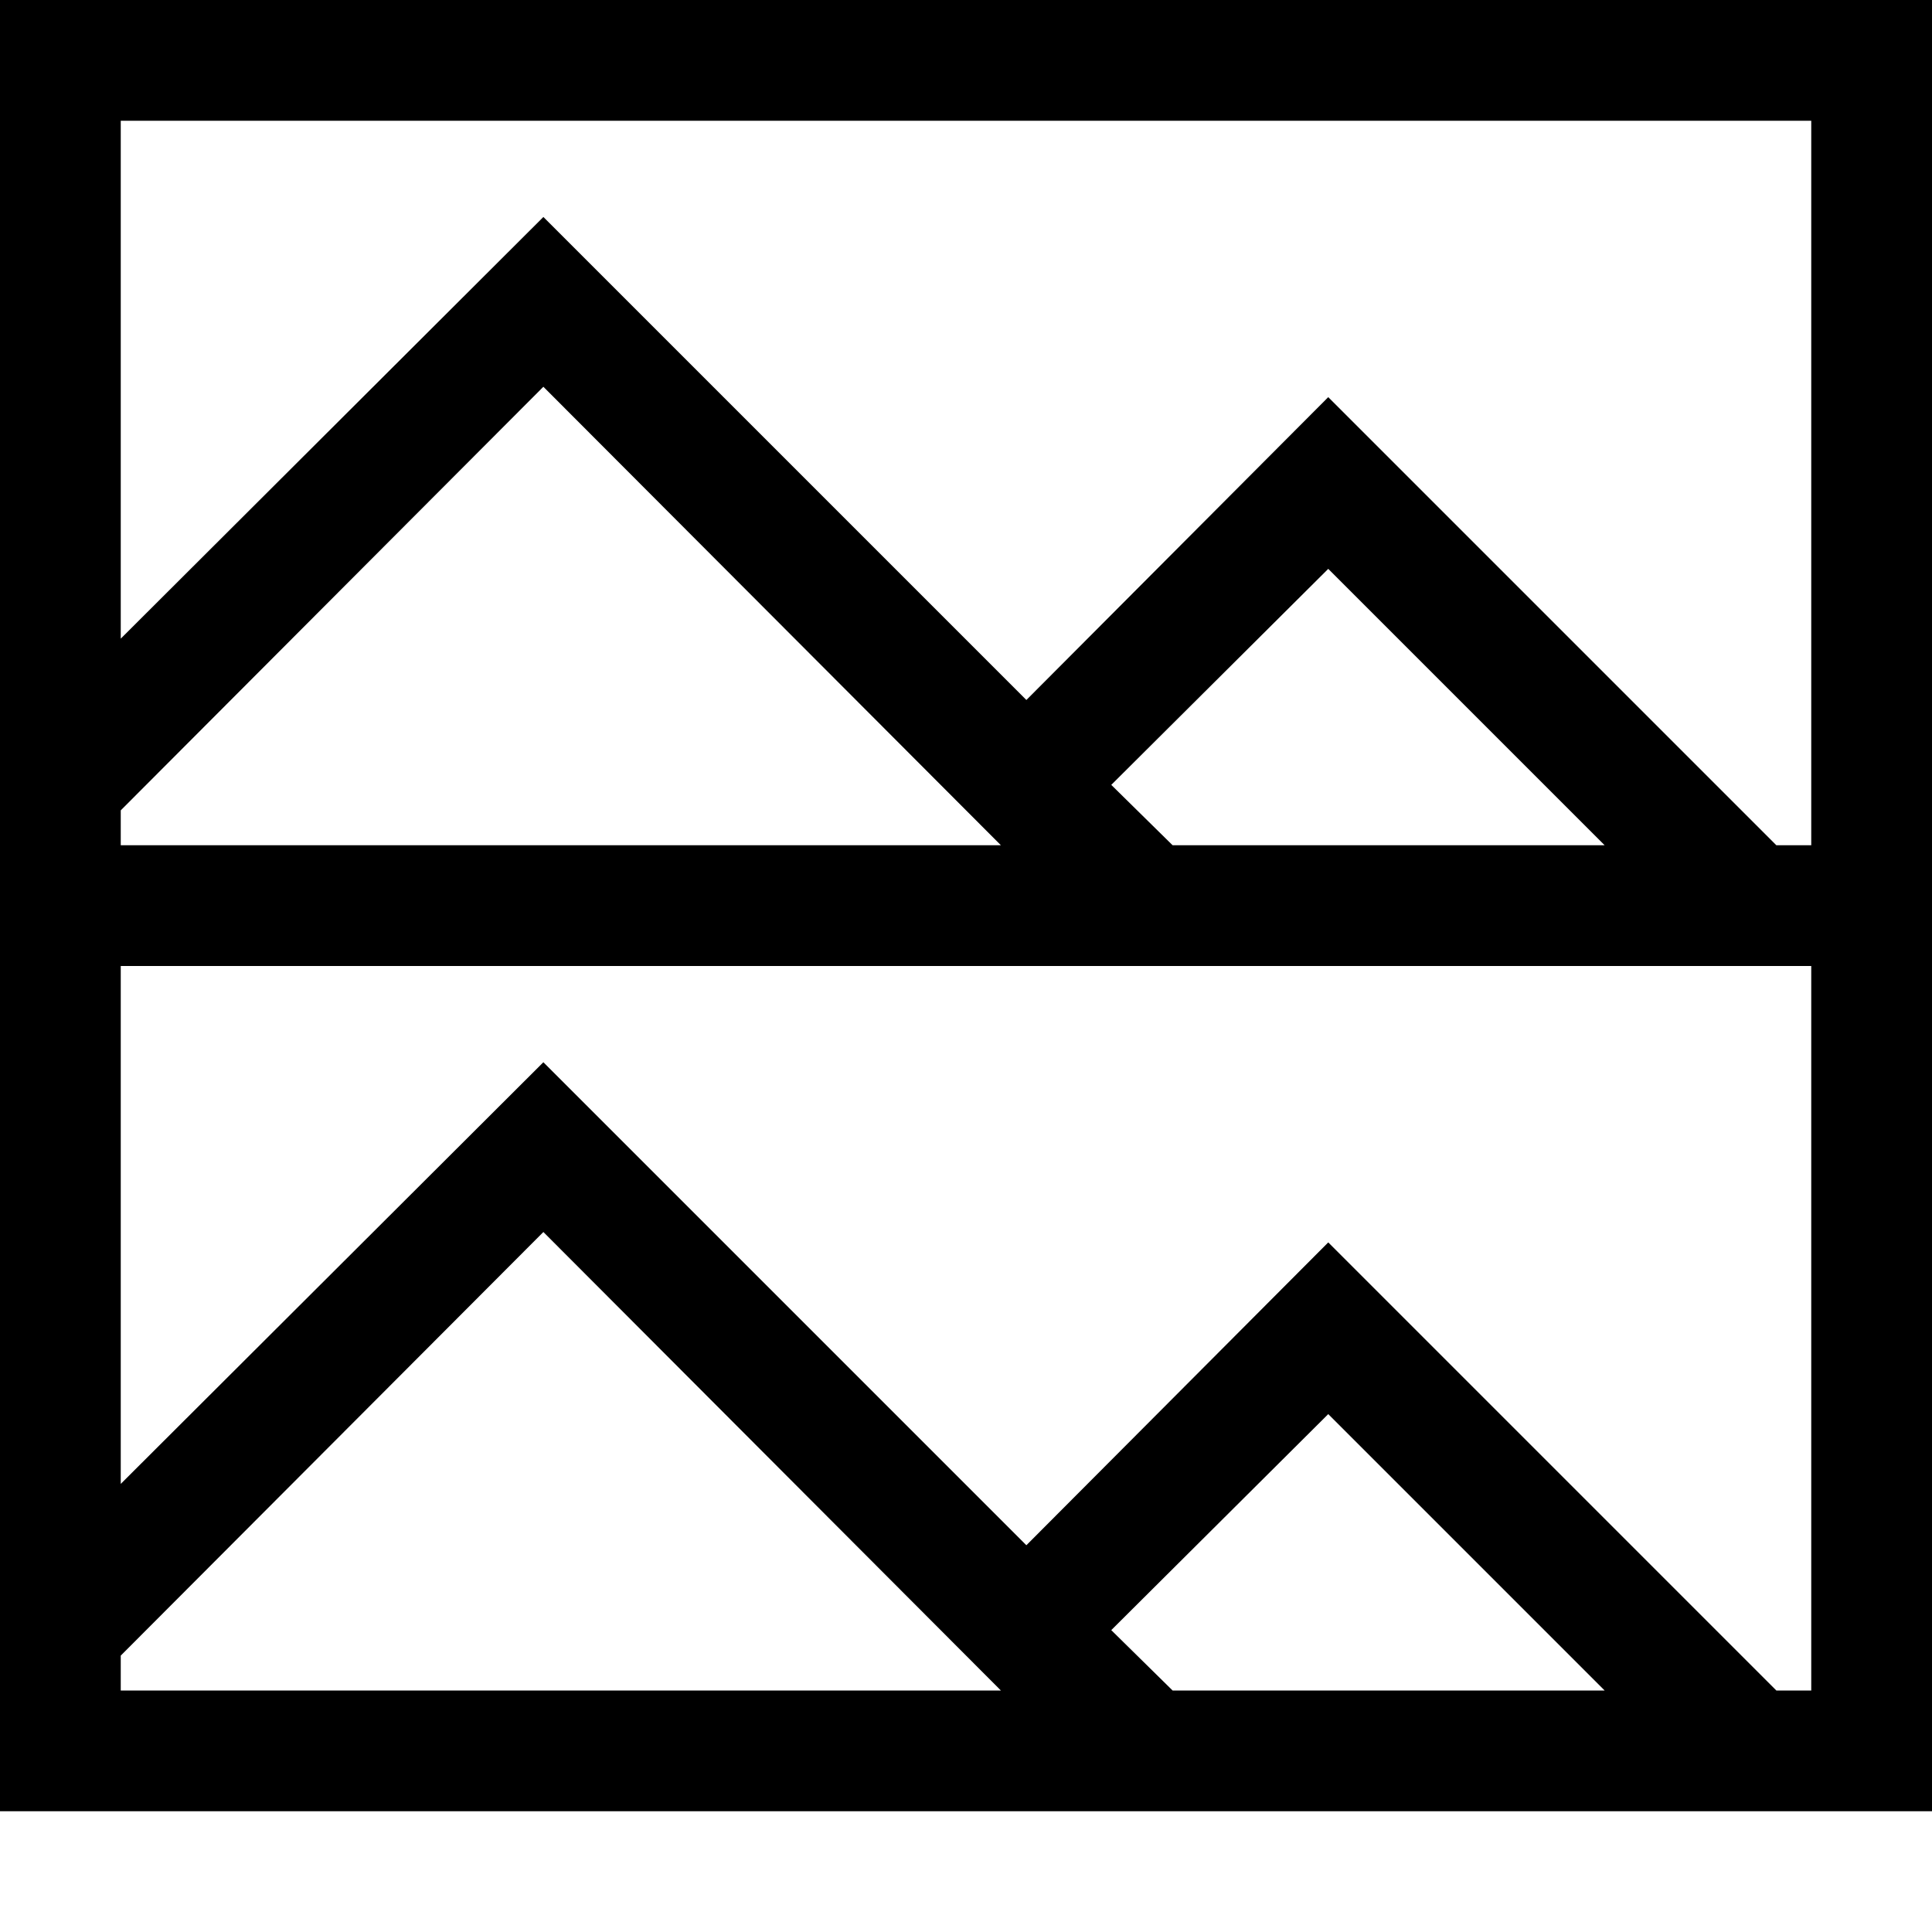 <!-- Generated by IcoMoon.io -->
<svg version="1.1" xmlns="http://www.w3.org/2000/svg" width="32" height="32" viewBox="0 0 32 32">
<title>uniF30B</title>
<path d="M32 0v30h-32v-30h32zM2 14h14.578l-7.578-7.594-7 7.016v0.578zM26.578 14l-4.578-4.578-3.594 3.578 1.016 1h7.156zM2 28h14.578l-7.578-7.594-7 7.016v0.578zM19.422 28h7.156l-4.578-4.578-3.594 3.578zM30 16h-28v8.578l7-6.984 8 8 5-5.016 7.422 7.422h0.578v-12zM30 14v-12h-28v8.578l7-6.984 8 8 5-5.016 7.422 7.422h0.578z"></path>
</svg>
